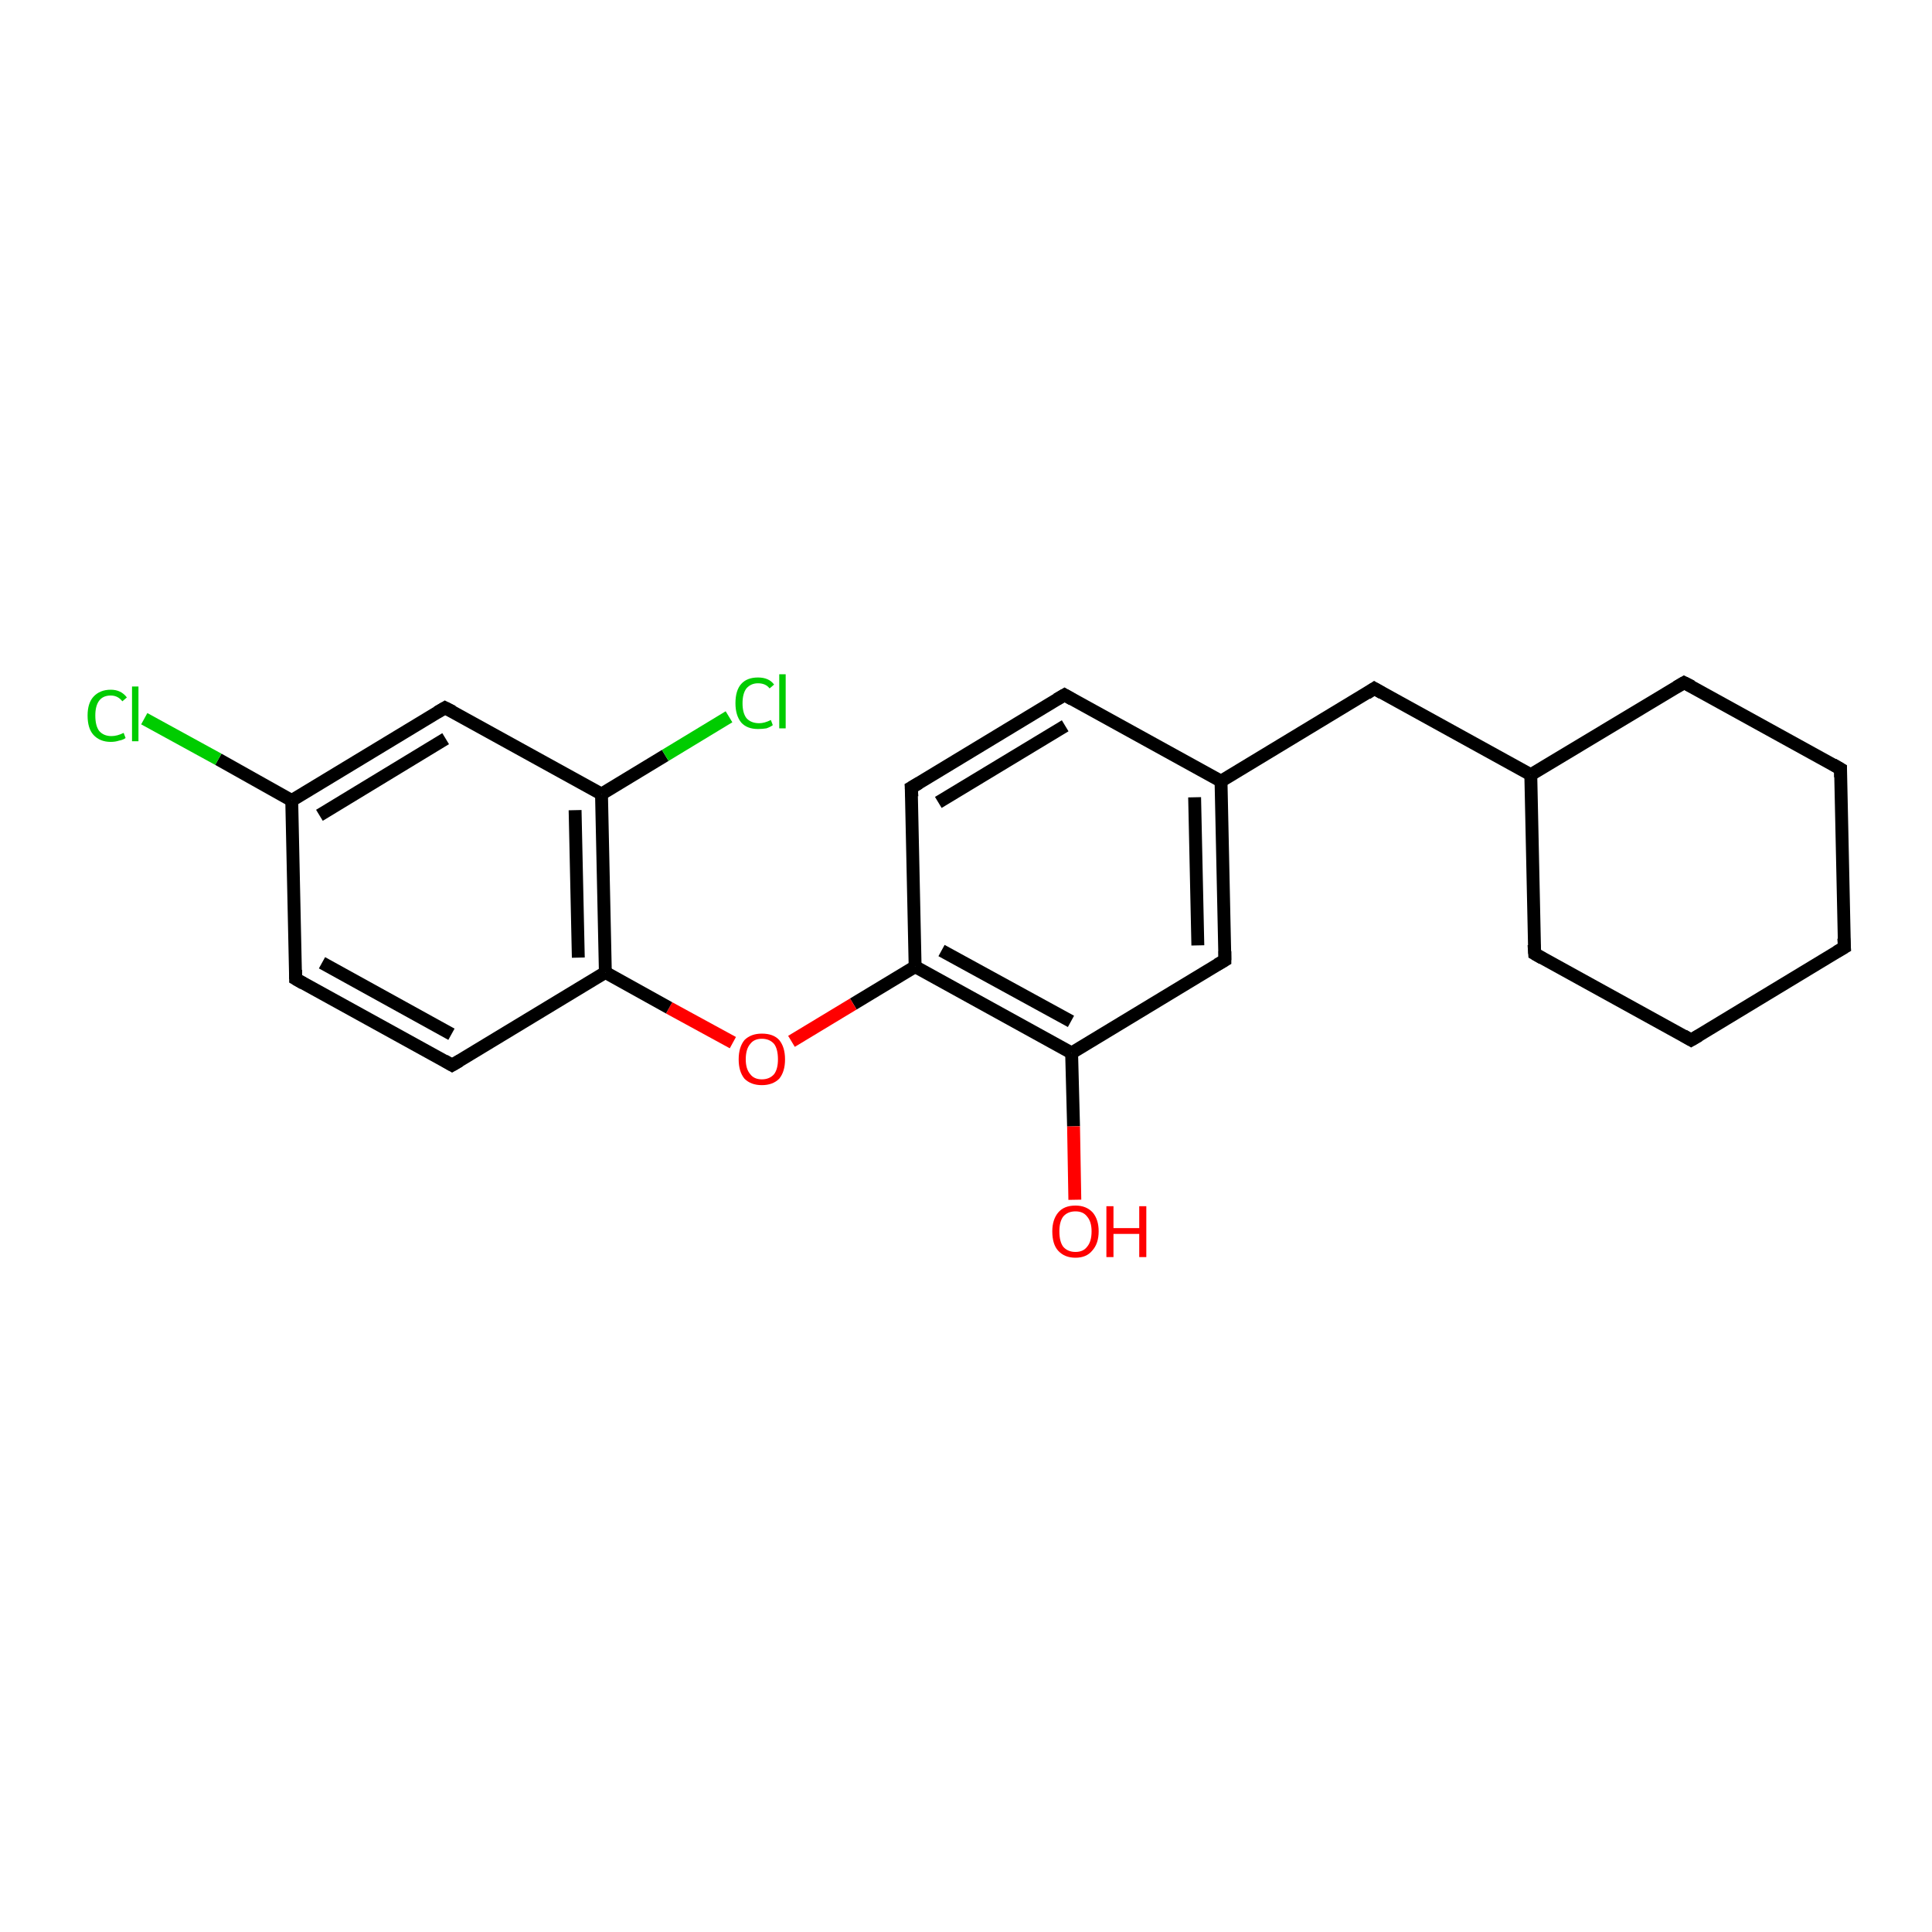 <?xml version='1.0' encoding='iso-8859-1'?>
<svg version='1.1' baseProfile='full'
              xmlns='http://www.w3.org/2000/svg'
                      xmlns:rdkit='http://www.rdkit.org/xml'
                      xmlns:xlink='http://www.w3.org/1999/xlink'
                  xml:space='preserve'
width='300px' height='300px' viewBox='0 0 300 300'>
<!-- END OF HEADER -->
<rect style='opacity:1.0;fill:#FFFFFF;stroke:none' width='300.0' height='300.0' x='0.0' y='0.0'> </rect>
<path class='bond-0 atom-0 atom-1' d='M 166.4,163.5 L 166.7,174.9' style='fill:none;fill-rule:evenodd;stroke:#000000;stroke-width:2.0px;stroke-linecap:butt;stroke-linejoin:miter;stroke-opacity:1' />
<path class='bond-0 atom-0 atom-1' d='M 166.7,174.9 L 166.9,186.3' style='fill:none;fill-rule:evenodd;stroke:#FF0000;stroke-width:2.0px;stroke-linecap:butt;stroke-linejoin:miter;stroke-opacity:1' />
<path class='bond-1 atom-0 atom-2' d='M 166.4,163.5 L 142.1,150.1' style='fill:none;fill-rule:evenodd;stroke:#000000;stroke-width:2.0px;stroke-linecap:butt;stroke-linejoin:miter;stroke-opacity:1' />
<path class='bond-1 atom-0 atom-2' d='M 166.3,158.6 L 146.2,147.6' style='fill:none;fill-rule:evenodd;stroke:#000000;stroke-width:2.0px;stroke-linecap:butt;stroke-linejoin:miter;stroke-opacity:1' />
<path class='bond-2 atom-2 atom-3' d='M 142.1,150.1 L 132.5,155.9' style='fill:none;fill-rule:evenodd;stroke:#000000;stroke-width:2.0px;stroke-linecap:butt;stroke-linejoin:miter;stroke-opacity:1' />
<path class='bond-2 atom-2 atom-3' d='M 132.5,155.9 L 122.9,161.7' style='fill:none;fill-rule:evenodd;stroke:#FF0000;stroke-width:2.0px;stroke-linecap:butt;stroke-linejoin:miter;stroke-opacity:1' />
<path class='bond-3 atom-3 atom-4' d='M 113.8,161.9 L 103.9,156.5' style='fill:none;fill-rule:evenodd;stroke:#FF0000;stroke-width:2.0px;stroke-linecap:butt;stroke-linejoin:miter;stroke-opacity:1' />
<path class='bond-3 atom-3 atom-4' d='M 103.9,156.5 L 94.0,151.0' style='fill:none;fill-rule:evenodd;stroke:#000000;stroke-width:2.0px;stroke-linecap:butt;stroke-linejoin:miter;stroke-opacity:1' />
<path class='bond-4 atom-4 atom-5' d='M 94.0,151.0 L 93.4,123.3' style='fill:none;fill-rule:evenodd;stroke:#000000;stroke-width:2.0px;stroke-linecap:butt;stroke-linejoin:miter;stroke-opacity:1' />
<path class='bond-4 atom-4 atom-5' d='M 89.8,148.7 L 89.3,125.8' style='fill:none;fill-rule:evenodd;stroke:#000000;stroke-width:2.0px;stroke-linecap:butt;stroke-linejoin:miter;stroke-opacity:1' />
<path class='bond-5 atom-5 atom-6' d='M 93.4,123.3 L 103.3,117.3' style='fill:none;fill-rule:evenodd;stroke:#000000;stroke-width:2.0px;stroke-linecap:butt;stroke-linejoin:miter;stroke-opacity:1' />
<path class='bond-5 atom-5 atom-6' d='M 103.3,117.3 L 113.2,111.3' style='fill:none;fill-rule:evenodd;stroke:#00CC00;stroke-width:2.0px;stroke-linecap:butt;stroke-linejoin:miter;stroke-opacity:1' />
<path class='bond-6 atom-5 atom-7' d='M 93.4,123.3 L 69.1,109.9' style='fill:none;fill-rule:evenodd;stroke:#000000;stroke-width:2.0px;stroke-linecap:butt;stroke-linejoin:miter;stroke-opacity:1' />
<path class='bond-7 atom-7 atom-8' d='M 69.1,109.9 L 45.3,124.3' style='fill:none;fill-rule:evenodd;stroke:#000000;stroke-width:2.0px;stroke-linecap:butt;stroke-linejoin:miter;stroke-opacity:1' />
<path class='bond-7 atom-7 atom-8' d='M 69.2,114.7 L 49.6,126.6' style='fill:none;fill-rule:evenodd;stroke:#000000;stroke-width:2.0px;stroke-linecap:butt;stroke-linejoin:miter;stroke-opacity:1' />
<path class='bond-8 atom-8 atom-9' d='M 45.3,124.3 L 45.9,152.0' style='fill:none;fill-rule:evenodd;stroke:#000000;stroke-width:2.0px;stroke-linecap:butt;stroke-linejoin:miter;stroke-opacity:1' />
<path class='bond-9 atom-9 atom-10' d='M 45.9,152.0 L 70.2,165.4' style='fill:none;fill-rule:evenodd;stroke:#000000;stroke-width:2.0px;stroke-linecap:butt;stroke-linejoin:miter;stroke-opacity:1' />
<path class='bond-9 atom-9 atom-10' d='M 50.0,149.5 L 70.1,160.6' style='fill:none;fill-rule:evenodd;stroke:#000000;stroke-width:2.0px;stroke-linecap:butt;stroke-linejoin:miter;stroke-opacity:1' />
<path class='bond-10 atom-8 atom-11' d='M 45.3,124.3 L 33.9,117.9' style='fill:none;fill-rule:evenodd;stroke:#000000;stroke-width:2.0px;stroke-linecap:butt;stroke-linejoin:miter;stroke-opacity:1' />
<path class='bond-10 atom-8 atom-11' d='M 33.9,117.9 L 22.4,111.6' style='fill:none;fill-rule:evenodd;stroke:#00CC00;stroke-width:2.0px;stroke-linecap:butt;stroke-linejoin:miter;stroke-opacity:1' />
<path class='bond-11 atom-2 atom-12' d='M 142.1,150.1 L 141.5,122.3' style='fill:none;fill-rule:evenodd;stroke:#000000;stroke-width:2.0px;stroke-linecap:butt;stroke-linejoin:miter;stroke-opacity:1' />
<path class='bond-12 atom-12 atom-13' d='M 141.5,122.3 L 165.3,107.9' style='fill:none;fill-rule:evenodd;stroke:#000000;stroke-width:2.0px;stroke-linecap:butt;stroke-linejoin:miter;stroke-opacity:1' />
<path class='bond-12 atom-12 atom-13' d='M 145.7,124.6 L 165.4,112.7' style='fill:none;fill-rule:evenodd;stroke:#000000;stroke-width:2.0px;stroke-linecap:butt;stroke-linejoin:miter;stroke-opacity:1' />
<path class='bond-13 atom-13 atom-14' d='M 165.3,107.9 L 189.6,121.3' style='fill:none;fill-rule:evenodd;stroke:#000000;stroke-width:2.0px;stroke-linecap:butt;stroke-linejoin:miter;stroke-opacity:1' />
<path class='bond-14 atom-14 atom-15' d='M 189.6,121.3 L 213.4,106.9' style='fill:none;fill-rule:evenodd;stroke:#000000;stroke-width:2.0px;stroke-linecap:butt;stroke-linejoin:miter;stroke-opacity:1' />
<path class='bond-15 atom-15 atom-16' d='M 213.4,106.9 L 237.7,120.3' style='fill:none;fill-rule:evenodd;stroke:#000000;stroke-width:2.0px;stroke-linecap:butt;stroke-linejoin:miter;stroke-opacity:1' />
<path class='bond-16 atom-16 atom-17' d='M 237.7,120.3 L 238.3,148.1' style='fill:none;fill-rule:evenodd;stroke:#000000;stroke-width:2.0px;stroke-linecap:butt;stroke-linejoin:miter;stroke-opacity:1' />
<path class='bond-17 atom-17 atom-18' d='M 238.3,148.1 L 262.6,161.5' style='fill:none;fill-rule:evenodd;stroke:#000000;stroke-width:2.0px;stroke-linecap:butt;stroke-linejoin:miter;stroke-opacity:1' />
<path class='bond-18 atom-18 atom-19' d='M 262.6,161.5 L 286.4,147.1' style='fill:none;fill-rule:evenodd;stroke:#000000;stroke-width:2.0px;stroke-linecap:butt;stroke-linejoin:miter;stroke-opacity:1' />
<path class='bond-19 atom-19 atom-20' d='M 286.4,147.1 L 285.8,119.4' style='fill:none;fill-rule:evenodd;stroke:#000000;stroke-width:2.0px;stroke-linecap:butt;stroke-linejoin:miter;stroke-opacity:1' />
<path class='bond-20 atom-20 atom-21' d='M 285.8,119.4 L 261.5,106.0' style='fill:none;fill-rule:evenodd;stroke:#000000;stroke-width:2.0px;stroke-linecap:butt;stroke-linejoin:miter;stroke-opacity:1' />
<path class='bond-21 atom-14 atom-22' d='M 189.6,121.3 L 190.2,149.1' style='fill:none;fill-rule:evenodd;stroke:#000000;stroke-width:2.0px;stroke-linecap:butt;stroke-linejoin:miter;stroke-opacity:1' />
<path class='bond-21 atom-14 atom-22' d='M 185.5,123.8 L 186.0,146.8' style='fill:none;fill-rule:evenodd;stroke:#000000;stroke-width:2.0px;stroke-linecap:butt;stroke-linejoin:miter;stroke-opacity:1' />
<path class='bond-22 atom-10 atom-4' d='M 70.2,165.4 L 94.0,151.0' style='fill:none;fill-rule:evenodd;stroke:#000000;stroke-width:2.0px;stroke-linecap:butt;stroke-linejoin:miter;stroke-opacity:1' />
<path class='bond-23 atom-21 atom-16' d='M 261.5,106.0 L 237.7,120.3' style='fill:none;fill-rule:evenodd;stroke:#000000;stroke-width:2.0px;stroke-linecap:butt;stroke-linejoin:miter;stroke-opacity:1' />
<path class='bond-24 atom-22 atom-0' d='M 190.2,149.1 L 166.4,163.5' style='fill:none;fill-rule:evenodd;stroke:#000000;stroke-width:2.0px;stroke-linecap:butt;stroke-linejoin:miter;stroke-opacity:1' />
<path d='M 70.3,110.5 L 69.1,109.9 L 67.9,110.6' style='fill:none;stroke:#000000;stroke-width:2.0px;stroke-linecap:butt;stroke-linejoin:miter;stroke-opacity:1;' />
<path d='M 45.9,150.6 L 45.9,152.0 L 47.1,152.7' style='fill:none;stroke:#000000;stroke-width:2.0px;stroke-linecap:butt;stroke-linejoin:miter;stroke-opacity:1;' />
<path d='M 69.0,164.7 L 70.2,165.4 L 71.4,164.7' style='fill:none;stroke:#000000;stroke-width:2.0px;stroke-linecap:butt;stroke-linejoin:miter;stroke-opacity:1;' />
<path d='M 141.6,123.7 L 141.5,122.3 L 142.7,121.6' style='fill:none;stroke:#000000;stroke-width:2.0px;stroke-linecap:butt;stroke-linejoin:miter;stroke-opacity:1;' />
<path d='M 164.1,108.6 L 165.3,107.9 L 166.5,108.6' style='fill:none;stroke:#000000;stroke-width:2.0px;stroke-linecap:butt;stroke-linejoin:miter;stroke-opacity:1;' />
<path d='M 212.2,107.7 L 213.4,106.9 L 214.6,107.6' style='fill:none;stroke:#000000;stroke-width:2.0px;stroke-linecap:butt;stroke-linejoin:miter;stroke-opacity:1;' />
<path d='M 238.2,146.7 L 238.3,148.1 L 239.5,148.8' style='fill:none;stroke:#000000;stroke-width:2.0px;stroke-linecap:butt;stroke-linejoin:miter;stroke-opacity:1;' />
<path d='M 261.4,160.8 L 262.6,161.5 L 263.8,160.8' style='fill:none;stroke:#000000;stroke-width:2.0px;stroke-linecap:butt;stroke-linejoin:miter;stroke-opacity:1;' />
<path d='M 285.2,147.8 L 286.4,147.1 L 286.3,145.7' style='fill:none;stroke:#000000;stroke-width:2.0px;stroke-linecap:butt;stroke-linejoin:miter;stroke-opacity:1;' />
<path d='M 285.8,120.7 L 285.8,119.4 L 284.6,118.7' style='fill:none;stroke:#000000;stroke-width:2.0px;stroke-linecap:butt;stroke-linejoin:miter;stroke-opacity:1;' />
<path d='M 262.7,106.6 L 261.5,106.0 L 260.3,106.7' style='fill:none;stroke:#000000;stroke-width:2.0px;stroke-linecap:butt;stroke-linejoin:miter;stroke-opacity:1;' />
<path d='M 190.2,147.7 L 190.2,149.1 L 189.0,149.8' style='fill:none;stroke:#000000;stroke-width:2.0px;stroke-linecap:butt;stroke-linejoin:miter;stroke-opacity:1;' />
<path class='atom-1' d='M 163.4 191.2
Q 163.4 189.4, 164.3 188.3
Q 165.2 187.2, 167.0 187.2
Q 168.7 187.2, 169.7 188.3
Q 170.6 189.4, 170.6 191.2
Q 170.6 193.1, 169.6 194.2
Q 168.7 195.3, 167.0 195.3
Q 165.3 195.3, 164.3 194.2
Q 163.4 193.2, 163.4 191.2
M 167.0 194.4
Q 168.2 194.4, 168.8 193.6
Q 169.5 192.8, 169.5 191.2
Q 169.5 189.7, 168.8 188.9
Q 168.2 188.1, 167.0 188.1
Q 165.8 188.1, 165.1 188.9
Q 164.5 189.7, 164.5 191.2
Q 164.5 192.8, 165.1 193.6
Q 165.8 194.4, 167.0 194.4
' fill='#FF0000'/>
<path class='atom-1' d='M 171.8 187.3
L 172.9 187.3
L 172.9 190.7
L 176.9 190.7
L 176.9 187.3
L 178.0 187.3
L 178.0 195.2
L 176.9 195.2
L 176.9 191.6
L 172.9 191.6
L 172.9 195.2
L 171.8 195.2
L 171.8 187.3
' fill='#FF0000'/>
<path class='atom-3' d='M 114.7 164.5
Q 114.7 162.6, 115.6 161.5
Q 116.6 160.5, 118.3 160.5
Q 120.1 160.5, 121.0 161.5
Q 121.9 162.6, 121.9 164.5
Q 121.9 166.4, 121.0 167.5
Q 120.0 168.5, 118.3 168.5
Q 116.6 168.5, 115.6 167.5
Q 114.7 166.4, 114.7 164.5
M 118.3 167.6
Q 119.5 167.6, 120.2 166.8
Q 120.8 166.0, 120.8 164.5
Q 120.8 162.9, 120.2 162.1
Q 119.5 161.3, 118.3 161.3
Q 117.1 161.3, 116.5 162.1
Q 115.8 162.9, 115.8 164.5
Q 115.8 166.0, 116.5 166.8
Q 117.1 167.6, 118.3 167.6
' fill='#FF0000'/>
<path class='atom-6' d='M 114.2 109.2
Q 114.2 107.2, 115.1 106.2
Q 116.0 105.2, 117.7 105.2
Q 119.4 105.2, 120.2 106.3
L 119.5 106.9
Q 118.9 106.1, 117.7 106.1
Q 116.6 106.1, 115.9 106.9
Q 115.3 107.7, 115.3 109.2
Q 115.3 110.7, 115.9 111.5
Q 116.6 112.3, 117.9 112.3
Q 118.7 112.3, 119.7 111.8
L 120.0 112.6
Q 119.6 112.9, 119.0 113.1
Q 118.4 113.2, 117.7 113.2
Q 116.0 113.2, 115.1 112.2
Q 114.2 111.1, 114.2 109.2
' fill='#00CC00'/>
<path class='atom-6' d='M 121.0 104.7
L 122.0 104.7
L 122.0 113.1
L 121.0 113.1
L 121.0 104.7
' fill='#00CC00'/>
<path class='atom-11' d='M 13.6 111.1
Q 13.6 109.2, 14.5 108.2
Q 15.5 107.1, 17.2 107.1
Q 18.8 107.1, 19.7 108.3
L 19.0 108.9
Q 18.3 108.0, 17.2 108.0
Q 16.0 108.0, 15.4 108.8
Q 14.8 109.6, 14.8 111.1
Q 14.8 112.7, 15.4 113.5
Q 16.1 114.3, 17.3 114.3
Q 18.2 114.3, 19.2 113.8
L 19.5 114.6
Q 19.1 114.9, 18.5 115.0
Q 17.9 115.2, 17.2 115.2
Q 15.5 115.2, 14.5 114.1
Q 13.6 113.1, 13.6 111.1
' fill='#00CC00'/>
<path class='atom-11' d='M 20.5 106.6
L 21.5 106.6
L 21.5 115.1
L 20.5 115.1
L 20.5 106.6
' fill='#00CC00'/>
</svg>
